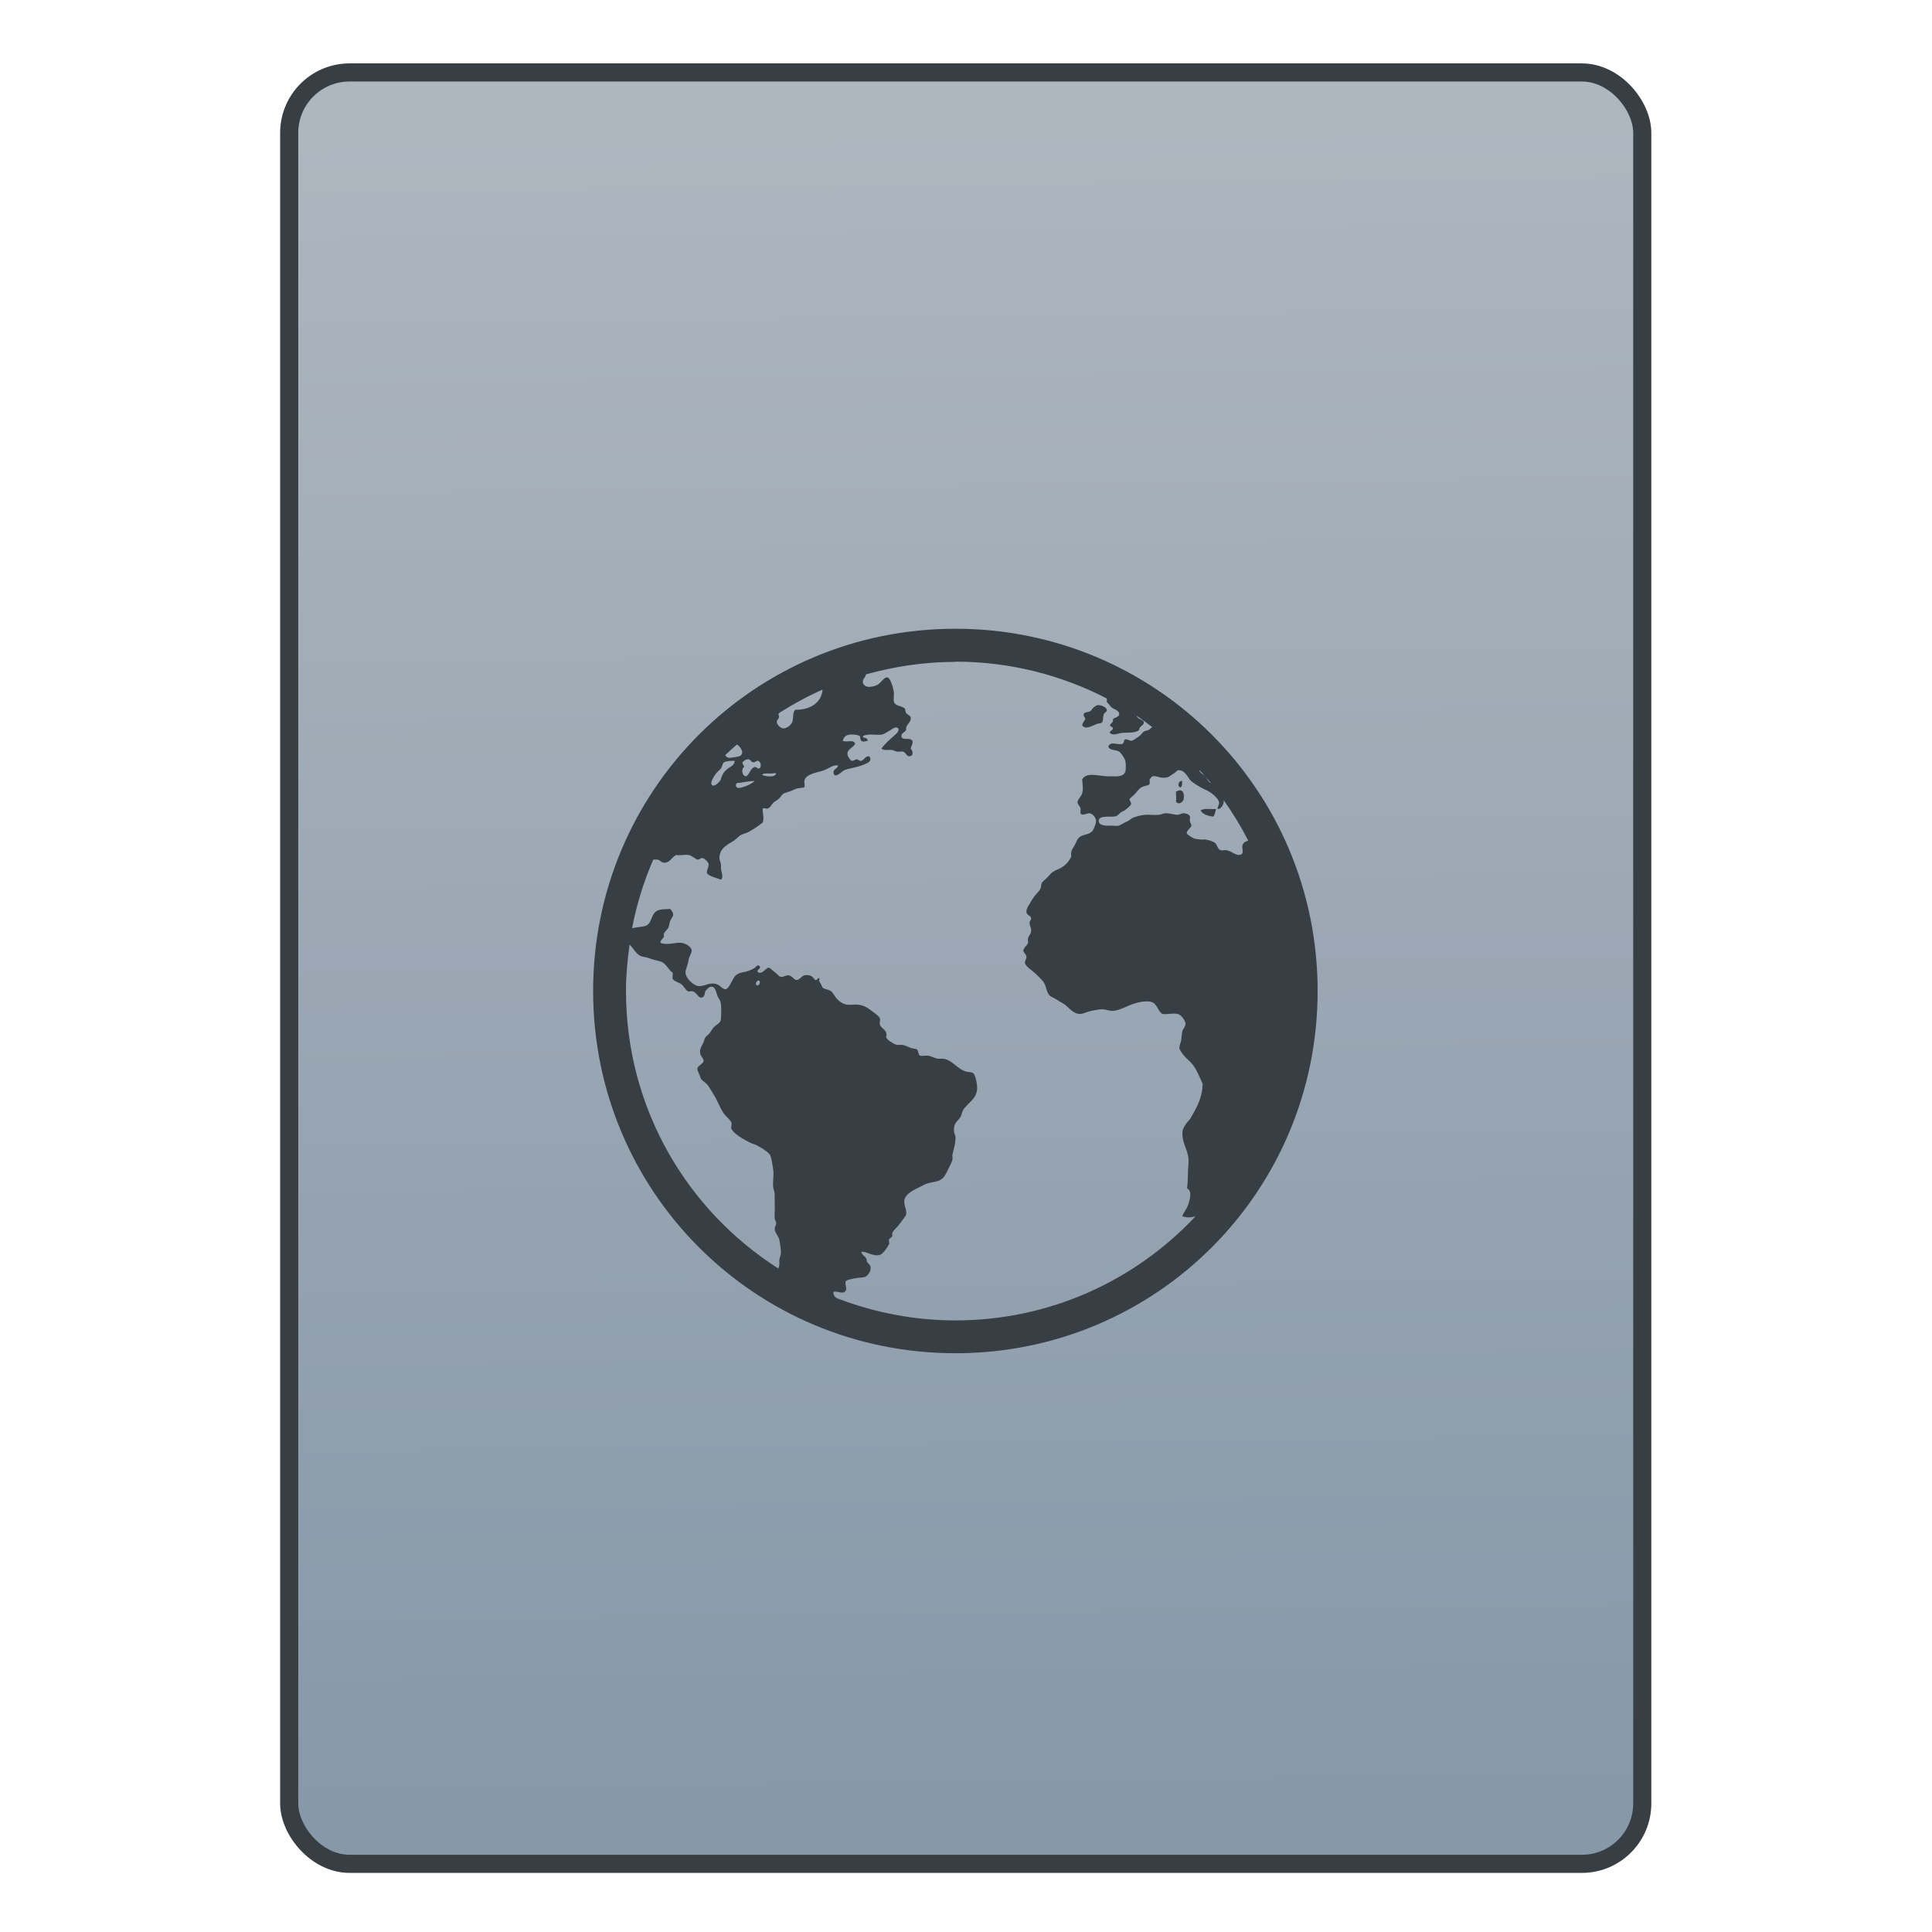<?xml version="1.0" encoding="UTF-8" standalone="no"?>
<!-- Created with Inkscape (http://www.inkscape.org/) -->

<svg
   xmlns:osb="http://www.openswatchbook.org/uri/2009/osb"
   xmlns:dc="http://purl.org/dc/elements/1.1/"
   xmlns:cc="http://creativecommons.org/ns#"
   xmlns:rdf="http://www.w3.org/1999/02/22-rdf-syntax-ns#"
   xmlns:svg="http://www.w3.org/2000/svg"
   xmlns="http://www.w3.org/2000/svg"
   xmlns:xlink="http://www.w3.org/1999/xlink"
   xmlns:sodipodi="http://sodipodi.sourceforge.net/DTD/sodipodi-0.dtd"
   xmlns:inkscape="http://www.inkscape.org/namespaces/inkscape"
   width="32"
   height="32"
   id="svg5453"
   version="1.1"
   inkscape:version="0.91 r13725"
   sodipodi:docname="application-vnd.oasis.opendocument.web-template.svg">
  <defs
     id="defs5455">
    <linearGradient
       inkscape:collect="always"
       xlink:href="#linearGradient4422-1"
       id="linearGradient4781"
       x1="451.686"
       y1="556.789"
       x2="451.343"
       y2="528.789"
       gradientUnits="userSpaceOnUse" />
    <linearGradient
       id="linearGradient4207"
       osb:paint="gradient">
      <stop
         style="stop-color:#3498db;stop-opacity:1;"
         offset="0"
         id="stop3371" />
      <stop
         style="stop-color:#3498db;stop-opacity:0;"
         offset="1"
         id="stop3373" />
    </linearGradient>
    <linearGradient
       id="linearGradient4422-1">
      <stop
         id="stop4424-78"
         offset="0"
         style="stop-color:#8798a9;stop-opacity:1" />
      <stop
         id="stop4426-8"
         offset="1"
         style="stop-color:#aeb6be;stop-opacity:1" />
    </linearGradient>
  </defs>
  <sodipodi:namedview
     id="base"
     pagecolor="#919191"
     bordercolor="#666666"
     borderopacity="1.0"
     inkscape:pageopacity="0"
     inkscape:pageshadow="2"
     inkscape:zoom="9.6544054"
     inkscape:cx="25.468368"
     inkscape:cy="17.461153"
     inkscape:document-units="px"
     inkscape:current-layer="layer1-3"
     showgrid="false"
     fit-margin-top="0"
     fit-margin-left="0"
     fit-margin-right="0"
     fit-margin-bottom="0"
     inkscape:window-width="1366"
     inkscape:window-height="642"
     inkscape:window-x="0"
     inkscape:window-y="33"
     inkscape:window-maximized="1"
     inkscape:showpageshadow="false"
     borderlayer="true"
     showguides="false"
     inkscape:guide-bbox="true"
     inkscape:object-nodes="true"
     inkscape:snap-bbox="true">
    <inkscape:grid
       type="xygrid"
       id="grid4063" />
    <sodipodi:guide
       position="17,5"
       orientation="0,28"
       id="guide4169" />
    <sodipodi:guide
       position="30,2"
       orientation="-28,0"
       id="guide4171" />
    <sodipodi:guide
       position="30,30"
       orientation="0,-28"
       id="guide4173" />
    <sodipodi:guide
       position="2,30"
       orientation="28,0"
       id="guide4181" />
    <sodipodi:guide
       position="16,30"
       orientation="0,-14"
       id="guide4187" />
    <sodipodi:guide
       position="5,30"
       orientation="28,0"
       id="guide4143" />
    <sodipodi:guide
       position="5,2"
       orientation="0,22"
       id="guide4145" />
    <sodipodi:guide
       position="27,2"
       orientation="-28,0"
       id="guide4147" />
    <sodipodi:guide
       position="27,30"
       orientation="0,-22"
       id="guide4149" />
    <sodipodi:guide
       position="27,30"
       orientation="0,-7"
       id="guide4155" />
    <sodipodi:guide
       position="27,23"
       orientation="-7,-1e-05"
       id="guide4162" />
    <sodipodi:guide
       position="24,27"
       orientation="0,1"
       id="guide3378" />
  </sodipodi:namedview>
  <g
     inkscape:label="Capa 1"
     inkscape:groupmode="layer"
     id="layer1"
     transform="translate(-384.571,-515.798)">
    <g
       transform="translate(392.571,-514.564)"
       id="layer1-7"
       inkscape:label="Capa 1"
       style="fill:#ffffff;fill-opacity:1" />
    <g
       id="g4240"
       transform="translate(341.797,500.252)">
      <g
         inkscape:transform-center-y="-9.4924686"
         inkscape:transform-center-x="5.4653607"
         inkscape:label="Capa 1"
         id="layer1-1"
         transform="translate(-392.988,-511.278)">
        <g
           id="layer1-3"
           inkscape:label="Capa 1"
           transform="translate(0.42,0.035)"
           style="stroke:#1f2a47;stroke-opacity:1">
          <rect
             style="opacity:1;fill:url(#linearGradient4781);fill-opacity:1;fill-rule:evenodd;stroke:#373e44;stroke-width:0.3;stroke-linecap:round;stroke-linejoin:miter;stroke-miterlimit:4;stroke-dasharray:none;stroke-dashoffset:0;stroke-opacity:1"
             id="rect4266"
             width="22.411"
             height="29.671"
             x="440.132"
             y="527.989"
             ry="1" />
          <g
             transform="translate(77.571,12.25)"
             id="layer1-23"
             inkscape:label="Capa 1">
            <g
               style="fill:#ffffff;fill-opacity:1"
               inkscape:label="Capa 1"
               id="layer1-7-0"
               transform="translate(392.571,-514.564)" />
            <g
               transform="translate(345.422,499.527)"
               id="g4240-4">
              <g
                 transform="translate(-392.988,-511.278)"
                 id="layer1-1-4"
                 inkscape:label="Capa 1"
                 inkscape:transform-center-x="5.4653607"
                 inkscape:transform-center-y="-9.4924686">
                <g
                   transform="translate(0.42,0.035)"
                   inkscape:label="Capa 1"
                   id="layer1-3-0">
                  <g
                     transform="translate(55.122,11.819)"
                     id="layer1-5"
                     inkscape:label="Capa 1"
                     style="stroke:none;fill:#075447;fill-opacity:1">
                    <g
                       style="fill:#075447;fill-opacity:1;stroke:none"
                       inkscape:label="Capa 1"
                       id="layer1-7-9"
                       transform="translate(392.571,-514.564)" />
                    <g
                       transform="translate(341.797,500.252)"
                       id="g4240-2"
                       style="stroke:none;fill:#075447;fill-opacity:1">
                      <g
                         transform="translate(-392.988,-511.278)"
                         id="layer1-1-49"
                         inkscape:label="Capa 1"
                         inkscape:transform-center-x="5.4653607"
                         inkscape:transform-center-y="-9.4924686"
                         style="stroke:none;fill:#075447;fill-opacity:1">
                        <g
                           transform="translate(0.42,0.035)"
                           inkscape:label="Capa 1"
                           id="layer1-3-1"
                           style="stroke:none;fill:#075447;fill-opacity:1">
                          <path
                             id="path26"
                             d="m 416.39,535.841 c -3.324,0 -6,2.676 -6,6 0,3.324 2.676,6 6,6 3.324,0 6,-2.676 6,-6 0,-3.324 -2.676,-6 -6,-6 z m 0,0.545 c 0.906,0 1.757,0.222 2.508,0.61 0.003,0.022 10e-4,0.038 0,0.062 0.032,0.014 0.05,0.073 0.103,0.102 0.02,0.011 0.033,0.016 0.051,0.026 0.032,0.017 0.058,0.046 0.051,0.077 -0.009,0.045 -0.072,0.043 -0.102,0.076 0.005,0.063 -0.035,0.061 -0.051,0.103 0.01,0.027 0.047,0.018 0.051,0.051 -0.006,0.035 -0.064,0.04 -0.051,0.076 0.059,0.046 0.123,0.008 0.179,0 0.122,-0.015 0.23,0.008 0.306,-0.051 -0.01,-0.058 0.083,-0.075 0.077,-0.128 -0.006,-0.039 -0.073,-0.048 -0.102,-0.076 -0.007,-0.006 -0.015,-0.021 -0.022,-0.033 0.09,0.059 0.176,0.123 0.262,0.188 -0.021,0.017 -0.039,0.039 -0.061,0.049 -0.023,0.01 -0.056,0.013 -0.077,0.026 -0.031,0.021 -0.042,0.053 -0.077,0.076 -0.025,0.017 -0.102,0.077 -0.128,0.077 -0.032,0 -0.079,-0.032 -0.102,-0.025 -0.033,0.01 -0.014,0.062 -0.051,0.076 -0.072,0.026 -0.205,-0.057 -0.23,0.051 0.031,0.062 0.124,0.043 0.179,0.077 0.034,0.022 0.093,0.116 0.102,0.153 0.009,0.031 0.013,0.146 0,0.179 -0.034,0.087 -0.13,0.079 -0.23,0.077 -0.027,0 -0.052,0.002 -0.077,0 -0.169,-0.011 -0.332,-0.07 -0.408,0.051 0.006,0.093 0.021,0.149 0,0.23 -0.015,0.059 -0.08,0.102 -0.077,0.153 6.9e-4,0.026 0.045,0.066 0.051,0.102 0.005,0.02 -0.009,0.059 0,0.077 0.028,0.053 0.103,-0.009 0.153,0 0.048,0.008 0.103,0.074 0.103,0.128 0,0.038 -0.028,0.116 -0.052,0.153 -0.048,0.072 -0.136,0.063 -0.205,0.102 -0.057,0.033 -0.068,0.098 -0.102,0.154 -0.036,0.061 -0.065,0.092 -0.051,0.179 -0.049,0.097 -0.104,0.158 -0.206,0.205 -0.029,0.013 -0.075,0.032 -0.102,0.051 -0.022,0.015 -0.046,0.042 -0.077,0.077 -0.038,0.043 -0.082,0.07 -0.102,0.102 -0.015,0.025 -0.009,0.069 -0.026,0.102 -0.024,0.046 -0.072,0.082 -0.102,0.128 -0.014,0.022 -0.036,0.048 -0.051,0.077 -0.035,0.063 -0.083,0.123 -0.077,0.179 0.006,0.053 0.073,0.055 0.077,0.102 0.003,0.026 -0.027,0.047 -0.026,0.076 7e-4,0.041 0.022,0.071 0.026,0.103 0.008,0.081 -0.036,0.098 -0.051,0.153 -0.008,0.026 0.006,0.056 0,0.077 -0.013,0.04 -0.076,0.079 -0.077,0.127 -7e-4,0.034 0.048,0.055 0.051,0.103 0.002,0.033 -0.031,0.072 -0.025,0.102 0.012,0.059 0.133,0.133 0.179,0.179 0.062,0.062 0.126,0.114 0.153,0.179 0.023,0.056 0.034,0.138 0.077,0.179 0.032,0.031 0.087,0.044 0.128,0.076 0.038,0.029 0.086,0.045 0.127,0.077 0.067,0.052 0.15,0.161 0.256,0.153 0.056,-0.005 0.117,-0.04 0.179,-0.051 0.064,-0.011 0.139,-0.031 0.205,-0.025 0.05,0.006 0.102,0.028 0.154,0.025 0.054,-0.003 0.117,-0.024 0.179,-0.051 0.108,-0.047 0.277,-0.125 0.434,-0.102 0.12,0.017 0.122,0.151 0.206,0.205 0.096,0.009 0.178,-0.019 0.255,0 0.058,0.014 0.122,0.109 0.128,0.154 0.006,0.047 -0.045,0.097 -0.051,0.127 -0.015,0.063 -0.015,0.139 -0.026,0.179 -0.009,0.032 -0.026,0.071 -0.025,0.102 0,0.028 0.047,0.091 0.077,0.128 0.036,0.046 0.083,0.078 0.127,0.128 0.08,0.092 0.123,0.211 0.179,0.332 0.014,0.031 -0.013,0.039 0,0.077 -0.024,0.183 -0.085,0.309 -0.205,0.511 -0.057,0.065 -0.129,0.148 -0.128,0.23 -0.005,0.196 0.111,0.295 0.102,0.485 -0.02,0.255 -0.005,0.298 -0.025,0.435 0.086,0.044 0.05,0.164 0.025,0.255 -0.037,0.108 -0.082,0.134 -0.102,0.206 0.068,0.029 0.142,0.022 0.217,0.003 -0.994,1.059 -2.404,1.723 -3.978,1.723 -0.67,0 -1.308,-0.125 -1.9,-0.344 -0.022,-0.009 -0.046,-0.014 -0.067,-0.026 -0.034,-0.02 -0.056,-0.061 -0.051,-0.102 0.057,-0.024 0.164,0.054 0.206,-0.026 0.021,-0.038 -0.027,-0.115 0,-0.153 0.02,-0.026 0.139,-0.045 0.179,-0.051 0.058,-0.01 0.121,-0.005 0.153,-0.026 0.036,-0.023 0.083,-0.086 0.077,-0.153 -0.003,-0.032 -0.026,-0.048 -0.051,-0.077 -0.021,-0.024 -0.011,-0.054 -0.026,-0.076 -0.026,-0.038 -0.066,-0.047 -0.077,-0.102 0.079,-0.015 0.193,0.083 0.307,0.051 0.053,-0.015 0.128,-0.129 0.153,-0.179 0.008,-0.015 -0.009,-0.058 0,-0.077 0.01,-0.021 0.049,-0.04 0.052,-0.051 0.008,-0.029 -0.006,-0.033 0,-0.051 0.02,-0.056 0.07,-0.087 0.102,-0.128 0.025,-0.031 0.054,-0.071 0.077,-0.102 0.026,-0.034 0.034,-0.047 0.051,-0.077 0.016,-0.099 -0.05,-0.167 -0.026,-0.255 0.026,-0.098 0.161,-0.161 0.256,-0.206 0.033,-0.015 0.075,-0.041 0.102,-0.051 0.065,-0.023 0.143,-0.029 0.205,-0.051 0.103,-0.037 0.129,-0.136 0.179,-0.23 0.024,-0.044 0.048,-0.096 0.052,-0.128 0.005,-0.028 -0.006,-0.043 0,-0.076 0.006,-0.033 0.016,-0.067 0.025,-0.103 0.012,-0.047 0.026,-0.126 0.026,-0.178 0,-0.044 -0.025,-0.064 -0.026,-0.103 -0.008,-0.142 0.05,-0.153 0.102,-0.23 0.026,-0.038 0.033,-0.1 0.051,-0.127 0.088,-0.131 0.241,-0.186 0.23,-0.385 -0.005,-0.065 -0.028,-0.209 -0.076,-0.23 -0.027,-0.012 -0.087,-0.009 -0.128,-0.025 -0.129,-0.048 -0.224,-0.195 -0.358,-0.206 -0.028,-6.9e-4 -0.045,7e-4 -0.077,0 -0.052,-6.9e-4 -0.119,-0.045 -0.178,-0.051 -0.037,-0.005 -0.106,0.011 -0.128,0 -0.034,-0.016 -0.024,-0.084 -0.051,-0.102 -0.022,-0.015 -0.07,-0.014 -0.103,-0.026 -0.053,-0.021 -0.091,-0.047 -0.153,-0.051 -0.02,-6.9e-4 -0.055,0.003 -0.077,0 -0.034,-0.006 -0.071,-0.032 -0.102,-0.051 -0.039,-0.024 -0.06,-0.042 -0.077,-0.076 0.036,-0.118 -0.078,-0.137 -0.102,-0.206 -0.011,-0.032 0.011,-0.074 0,-0.102 -0.014,-0.04 -0.058,-0.068 -0.102,-0.102 -0.079,-0.061 -0.143,-0.114 -0.256,-0.128 -0.05,-0.006 -0.119,0.005 -0.179,0 -0.063,-0.005 -0.131,-0.048 -0.179,-0.102 -0.046,-0.053 -0.062,-0.103 -0.102,-0.128 -0.038,-0.024 -0.102,-0.026 -0.128,-0.051 -0.012,-0.011 -0.013,-0.026 -0.025,-0.051 -0.02,-0.039 -0.05,-0.055 -0.026,-0.103 -0.044,-0.022 -0.029,0.034 -0.076,0.026 -0.043,-0.06 -0.083,-0.095 -0.179,-0.077 -0.044,0.009 -0.077,0.076 -0.128,0.077 -0.043,7e-4 -0.072,-0.069 -0.128,-0.077 -0.043,-0.006 -0.098,0.032 -0.128,0.026 -0.047,-0.009 -0.06,-0.048 -0.102,-0.077 -0.032,-0.021 -0.085,-0.077 -0.102,-0.076 -0.054,7e-4 -0.104,0.116 -0.179,0.076 -0.037,-0.047 0.068,-0.059 0.025,-0.102 -0.033,-0.033 -0.05,0.008 -0.076,0.026 -0.031,0.021 -0.068,0.039 -0.102,0.051 -0.075,0.028 -0.12,0.021 -0.179,0.051 -0.054,0.028 -0.072,0.072 -0.103,0.128 -0.025,0.046 -0.064,0.125 -0.102,0.127 -0.046,0.003 -0.086,-0.058 -0.128,-0.076 -0.125,-0.054 -0.202,0.023 -0.306,0.025 -0.096,6.9e-4 -0.234,-0.14 -0.23,-0.23 0.003,-0.056 0.045,-0.136 0.051,-0.205 0.006,-0.054 0.05,-0.104 0.051,-0.154 6.9e-4,-0.067 -0.111,-0.119 -0.154,-0.127 -0.103,-0.019 -0.24,0.046 -0.357,0 -0.022,-0.037 0.038,-0.067 0.051,-0.103 0.008,-0.021 -0.008,-0.028 0,-0.051 0.013,-0.035 0.059,-0.065 0.076,-0.102 0.012,-0.028 0.013,-0.067 0.026,-0.102 0.014,-0.039 0.048,-0.074 0.051,-0.102 0.005,-0.037 -0.022,-0.079 -0.051,-0.103 -0.09,0.006 -0.153,10e-4 -0.206,0.026 -0.118,0.053 -0.086,0.219 -0.205,0.256 -0.04,0.013 -0.108,0.017 -0.153,0.025 -0.02,0.004 -0.043,0.007 -0.065,0.013 0.076,-0.396 0.194,-0.777 0.351,-1.137 0.026,-10e-6 0.053,-0.003 0.071,0 0.041,0.008 0.067,0.048 0.103,0.051 0.1,0.008 0.122,-0.084 0.205,-0.128 0.085,0.012 0.128,-0.009 0.206,0 0.052,0.006 0.112,0.073 0.153,0.077 0.035,6.9e-4 0.044,-0.031 0.077,-0.026 0.033,0.006 0.097,0.063 0.102,0.102 0.006,0.049 -0.04,0.1 -0.026,0.154 0.051,0.052 0.157,0.072 0.23,0.102 0.048,-0.039 0.008,-0.122 0,-0.179 -7e-4,-0.025 0.003,-0.054 0,-0.077 -0.006,-0.039 -0.025,-0.069 -0.025,-0.102 0,-0.156 0.125,-0.22 0.23,-0.281 0.045,-0.026 0.089,-0.083 0.128,-0.102 0.056,-0.027 0.082,-0.025 0.128,-0.051 0.083,-0.047 0.166,-0.101 0.23,-0.154 0.029,-0.071 -0.003,-0.16 0,-0.23 0.029,-0.019 0.044,0.003 0.076,0 0.05,-0.011 0.075,-0.074 0.103,-0.102 0.016,-0.016 0.056,-0.035 0.076,-0.051 0.05,-0.039 0.059,-0.085 0.102,-0.102 0.015,-0.006 0.053,-0.019 0.077,-0.026 0.033,-0.009 0.075,-0.033 0.128,-0.051 0.034,-0.012 0.115,-0.011 0.128,-0.025 0.016,-0.016 -0.005,-0.078 0,-0.103 0.026,-0.123 0.222,-0.136 0.332,-0.178 0.076,-0.029 0.145,-0.093 0.23,-0.077 -0.016,0.059 -0.091,0.057 -0.077,0.128 0.019,0.099 0.144,-0.037 0.179,-0.051 0.067,-0.028 0.194,-0.045 0.281,-0.077 0.076,-0.027 0.2,-0.065 0.128,-0.153 -0.06,-0.005 -0.075,0.054 -0.128,0.076 -0.036,0.006 -0.045,-0.022 -0.076,-0.025 -0.029,-6.9e-4 -0.047,0.03 -0.077,0.025 -0.029,-0.006 -0.072,-0.067 -0.077,-0.102 -0.012,-0.092 0.091,-0.111 0.128,-0.179 -0.025,-0.083 -0.135,-0.018 -0.205,-0.051 0.008,-0.049 0.044,-0.092 0.102,-0.102 0.047,-0.008 0.151,10e-4 0.179,0.025 0.016,0.014 -5.1e-4,0.054 0.025,0.077 0.028,0.025 0.066,0.006 0.103,0 0.013,-0.062 -0.088,-0.036 -0.077,-0.077 0.074,-0.048 0.216,-0.013 0.307,-0.025 0.052,-0.008 0.106,-0.052 0.153,-0.077 0.044,-0.025 0.082,-0.066 0.128,-0.025 0.013,0.045 -0.026,0.079 -0.051,0.102 -0.084,0.074 -0.165,0.144 -0.23,0.23 0.04,0.039 0.111,0.017 0.179,0.025 0.026,0.003 0.048,0.021 0.076,0.026 0.033,0.006 0.077,-0.006 0.103,0 0.046,0.011 0.057,0.077 0.102,0.077 0.074,0 0.067,-0.078 0.025,-0.128 0.013,-0.051 0.044,-0.092 0.026,-0.128 -0.034,-0.068 -0.172,0.009 -0.179,-0.077 -0.005,-0.054 0.057,-0.061 0.077,-0.102 -0.009,-0.105 0.086,-0.11 0.076,-0.205 -0.006,-0.039 -0.048,-0.04 -0.076,-0.077 -0.014,-0.02 -0.009,-0.062 -0.026,-0.077 -0.057,-0.048 -0.172,-0.035 -0.179,-0.127 -0.003,-0.054 0.008,-0.096 0,-0.154 -0.008,-0.056 -0.054,-0.219 -0.102,-0.23 -0.061,-0.013 -0.106,0.094 -0.179,0.128 -0.039,0.019 -0.113,0.033 -0.153,0.026 -0.026,-0.006 -0.073,-0.026 -0.077,-0.077 -0.006,-0.058 0.04,-0.067 0.051,-0.128 0.47,-0.131 0.964,-0.207 1.477,-0.207 z m -2.2,0.462 c -0.016,0.224 -0.216,0.341 -0.452,0.335 -0.05,0.048 -0.024,0.138 -0.051,0.205 -0.023,0.056 -0.098,0.108 -0.153,0.103 -0.04,-0.003 -0.102,-0.065 -0.102,-0.103 0,-0.047 0.065,-0.073 0.025,-0.127 10e-4,-0.011 0.016,-0.022 0.028,-0.034 0.226,-0.142 0.46,-0.27 0.706,-0.378 z m 4.553,0.26 c -0.02,0.003 -0.031,0.014 -0.049,0.025 -0.041,0.025 -0.045,0.065 -0.077,0.077 -0.045,0.016 -0.096,0.011 -0.102,0.051 -0.006,0.034 0.027,0.045 0.026,0.076 -0.016,0.04 -0.042,0.053 -0.051,0.102 0.056,0.09 0.186,-0.005 0.255,-0.025 0.031,-0.009 0.06,-0.001 0.077,-0.026 0.019,-0.029 0.01,-0.085 0.025,-0.127 0.015,-0.046 0.057,-0.036 0.051,-0.077 -0.005,-0.04 -0.086,-0.083 -0.153,-0.077 z m -5.971,0.651 c 0.053,0.027 0.143,0.15 0.04,0.194 -0.011,0.006 -0.153,0.03 -0.179,0.025 -0.021,-0.003 -0.039,-0.022 -0.057,-0.042 0.063,-0.061 0.129,-0.119 0.195,-0.177 z m 0.193,0.244 c 0.026,7e-4 0.046,0.049 0.077,0.051 0.029,0.002 0.059,-0.031 0.077,-0.026 0.046,0.012 0.068,0.094 0.025,0.128 -0.036,0.005 -0.05,-0.03 -0.076,-0.025 -0.074,0.013 -0.099,0.158 -0.154,0.153 -0.052,-0.006 -0.078,-0.115 -0.025,-0.153 7e-4,-0.033 -0.028,-0.044 -0.026,-0.077 0.016,-0.021 0.059,-0.054 0.102,-0.051 l 0,-6.9e-4 z m -0.255,0.026 c 0.015,0 0.019,-0.006 0.025,0 -0.008,0.058 -0.031,0.076 -0.076,0.103 -0.077,0.047 -0.129,0.104 -0.154,0.205 -0.008,0.029 -0.09,0.11 -0.127,0.102 -0.086,-0.019 0.032,-0.179 0.051,-0.205 0.022,-0.027 0.051,-0.046 0.076,-0.077 0.025,-0.031 0.027,-0.085 0.051,-0.102 0.026,-0.019 0.109,-0.028 0.154,-0.026 l 0,-6.9e-4 z m 7.717,0.146 c 0.035,0.038 0.07,0.075 0.103,0.114 -0.034,-0.04 -0.09,-0.056 -0.103,-0.114 z m -0.333,0.011 c 0.086,-0.006 0.14,0.101 0.179,0.153 0.033,0.043 0.126,0.098 0.179,0.128 0.031,0.016 0.068,0.036 0.102,0.051 0.071,0.032 0.201,0.135 0.205,0.205 7e-4,0.035 -0.03,0.071 -0.025,0.103 0.053,0.009 0.101,-0.074 0.102,-0.128 0,-0.013 -0.005,-0.021 -0.01,-0.029 0.154,0.216 0.293,0.443 0.415,0.681 -0.048,0.014 -0.089,0.037 -0.097,0.084 -0.011,0.061 0.041,0.142 -0.051,0.153 -0.058,0.008 -0.126,-0.059 -0.206,-0.077 -0.033,-0.008 -0.076,0.009 -0.102,0 -0.06,-0.021 -0.051,-0.091 -0.102,-0.127 -0.029,-0.021 -0.108,-0.046 -0.154,-0.051 -0.029,-0.003 -0.045,0.005 -0.076,0 -0.037,-0.005 -0.097,-0.007 -0.128,-0.026 -0.029,-0.019 -0.095,-0.052 -0.102,-0.077 -0.012,-0.04 0.073,-0.093 0.076,-0.127 0.002,-0.026 -0.019,-0.037 -0.025,-0.077 -0.005,-0.024 0.006,-0.061 0,-0.077 -0.008,-0.028 -0.059,-0.05 -0.103,-0.051 -0.039,0 -0.068,0.026 -0.102,0.026 -0.048,6.9e-4 -0.145,-0.031 -0.205,-0.026 -0.036,0.003 -0.07,0.023 -0.103,0.026 -0.095,0.008 -0.156,-0.006 -0.23,0 -0.053,0.003 -0.154,0.028 -0.205,0.051 -0.025,0.012 -0.044,0.035 -0.077,0.051 -0.015,0.008 -0.032,0.016 -0.051,0.025 -0.031,0.014 -0.073,0.045 -0.102,0.052 -0.043,0.011 -0.102,-0.003 -0.179,0 -0.056,0.003 -0.152,-0.01 -0.153,-0.077 -6.9e-4,-0.101 0.185,-0.059 0.281,-0.077 0.036,-0.008 0.059,-0.051 0.102,-0.076 0.021,-0.012 0.032,-0.012 0.051,-0.026 0.033,-0.023 0.097,-0.076 0.102,-0.102 0.005,-0.024 -0.028,-0.059 -0.025,-0.077 0.005,-0.023 0.046,-0.046 0.076,-0.076 0.046,-0.046 0.071,-0.098 0.128,-0.128 0.038,-0.021 0.11,-0.021 0.128,-0.051 0.005,-0.035 -7e-4,-0.045 0,-0.077 0.024,-0.022 0.032,-0.047 0.051,-0.051 0.059,-0.013 0.11,0.028 0.179,0.025 0.029,-7e-4 0.071,-0.003 0.102,-0.025 0.026,-0.017 0.051,-0.038 0.077,-0.051 0.028,-0.015 0.042,-0.049 0.077,-0.051 z m -6.826,0.052 6.9e-4,0 c 0.025,-7e-4 0.049,0 0.077,0 0.027,0 0.065,-0.011 0.076,0 -0.017,0.072 -0.173,0.051 -0.23,0.025 0.003,-0.027 0.042,-0.021 0.077,-0.025 z m 7.262,0.052 c 0.031,0.036 0.064,0.071 0.094,0.109 -0.005,-0.003 -0.013,-0.004 -0.017,-0.007 -0.03,-0.024 -0.046,-0.064 -0.077,-0.101 z m -7.518,0.076 c 0.019,0 0.033,-0.008 0.052,0 -0.05,0.043 -0.118,0.075 -0.206,0.102 -0.041,0.013 -0.095,0.02 -0.102,-0.026 -0.009,-0.057 0.04,-0.046 0.077,-0.051 0.048,-0.006 0.122,-0.023 0.178,-0.025 l 6.9e-4,-6.9e-4 z m 7.107,7e-4 c -0.036,0.012 -0.053,0.092 0,0.102 0.025,-0.015 0.032,-0.057 0.026,-0.102 -0.014,-0.015 -0.015,-0.005 -0.026,0 z m -0.025,0.153 c -0.017,0.006 -0.033,0.005 -0.051,0.025 7e-4,0.061 0.012,0.101 0,0.154 0.035,0.068 0.109,0.02 0.127,-0.026 0.021,-0.113 -0.023,-0.168 -0.076,-0.153 z m 0.485,0.307 c -0.048,-0.002 -0.098,10e-4 -0.127,0.025 0.04,0.066 0.114,0.086 0.205,0.102 0.033,-0.024 0.036,-0.085 0.051,-0.127 -0.039,0 -0.08,0.002 -0.128,0 l -6.9e-4,0 z m -9.585,2.247 c 0.061,0.056 0.104,0.149 0.178,0.185 0.027,0.014 0.067,0.018 0.102,0.026 0.028,0.006 0.05,0.016 0.077,0.025 0.058,0.02 0.133,0.032 0.179,0.052 0.07,0.031 0.119,0.143 0.179,0.178 0.003,0.035 -0.011,0.077 0,0.103 0.028,0.038 0.082,0.051 0.128,0.076 0.056,0.031 0.074,0.104 0.127,0.128 0.019,0.008 0.048,-0.009 0.077,0 0.072,0.022 0.092,0.121 0.154,0.102 0.04,-0.012 0.045,-0.063 0.051,-0.102 0.027,-0.029 0.06,-0.077 0.102,-0.077 0.068,-7e-4 0.077,0.088 0.102,0.154 0.014,0.037 0.041,0.063 0.051,0.102 0.016,0.068 0.014,0.266 0,0.307 -0.017,0.05 -0.086,0.072 -0.128,0.127 -0.02,0.026 -0.036,0.059 -0.051,0.077 -0.026,0.033 -0.056,0.047 -0.076,0.077 -0.011,0.016 -0.016,0.053 -0.026,0.076 -0.033,0.07 -0.078,0.122 -0.051,0.206 0.011,0.034 0.051,0.062 0.051,0.102 0,0.048 -0.095,0.075 -0.102,0.128 -0.006,0.038 0.039,0.102 0.051,0.153 0.009,0.038 0.079,0.077 0.102,0.102 0.038,0.043 0.068,0.1 0.103,0.154 0.069,0.106 0.11,0.229 0.178,0.332 0.036,0.053 0.104,0.097 0.128,0.153 0.012,0.028 -0.011,0.076 0,0.102 0.039,0.088 0.218,0.186 0.307,0.23 0.041,0.021 0.09,0.03 0.128,0.052 0.058,0.033 0.175,0.102 0.205,0.153 0.026,0.046 0.038,0.157 0.051,0.23 0.016,0.096 -0.005,0.178 0,0.281 0.003,0.057 0.026,0.097 0.026,0.153 0,0.02 7e-4,0.057 0,0.077 -6.9e-4,0.068 0.006,0.136 0,0.205 -0.003,0.037 -0.002,0.072 0,0.103 0.003,0.034 0.022,0.046 0.025,0.076 0.002,0.032 -0.028,0.078 -0.025,0.103 0.008,0.069 0.064,0.115 0.077,0.178 0.011,0.05 0.031,0.17 0.025,0.23 -0.005,0.032 -0.02,0.068 -0.025,0.103 -0.003,0.027 0.005,0.051 0,0.076 -0.003,0.024 -0.01,0.045 -0.016,0.066 -1.517,-0.967 -2.524,-2.659 -2.524,-4.599 0,-0.261 0.025,-0.516 0.06,-0.767 z m 2.122,0.598 c 0.052,-0.024 0.043,0.07 0,0.077 -0.04,0.006 -0.039,-0.058 0,-0.077 z"
                             style="color:#000000;fill:#373e44;fill-opacity:1;fill-rule:nonzero;stroke:none"
                             inkscape:connector-curvature="0" />
                        </g>
                      </g>
                    </g>
                  </g>
                </g>
              </g>
            </g>
          </g>
        </g>
      </g>
    </g>
  </g>
</svg>
